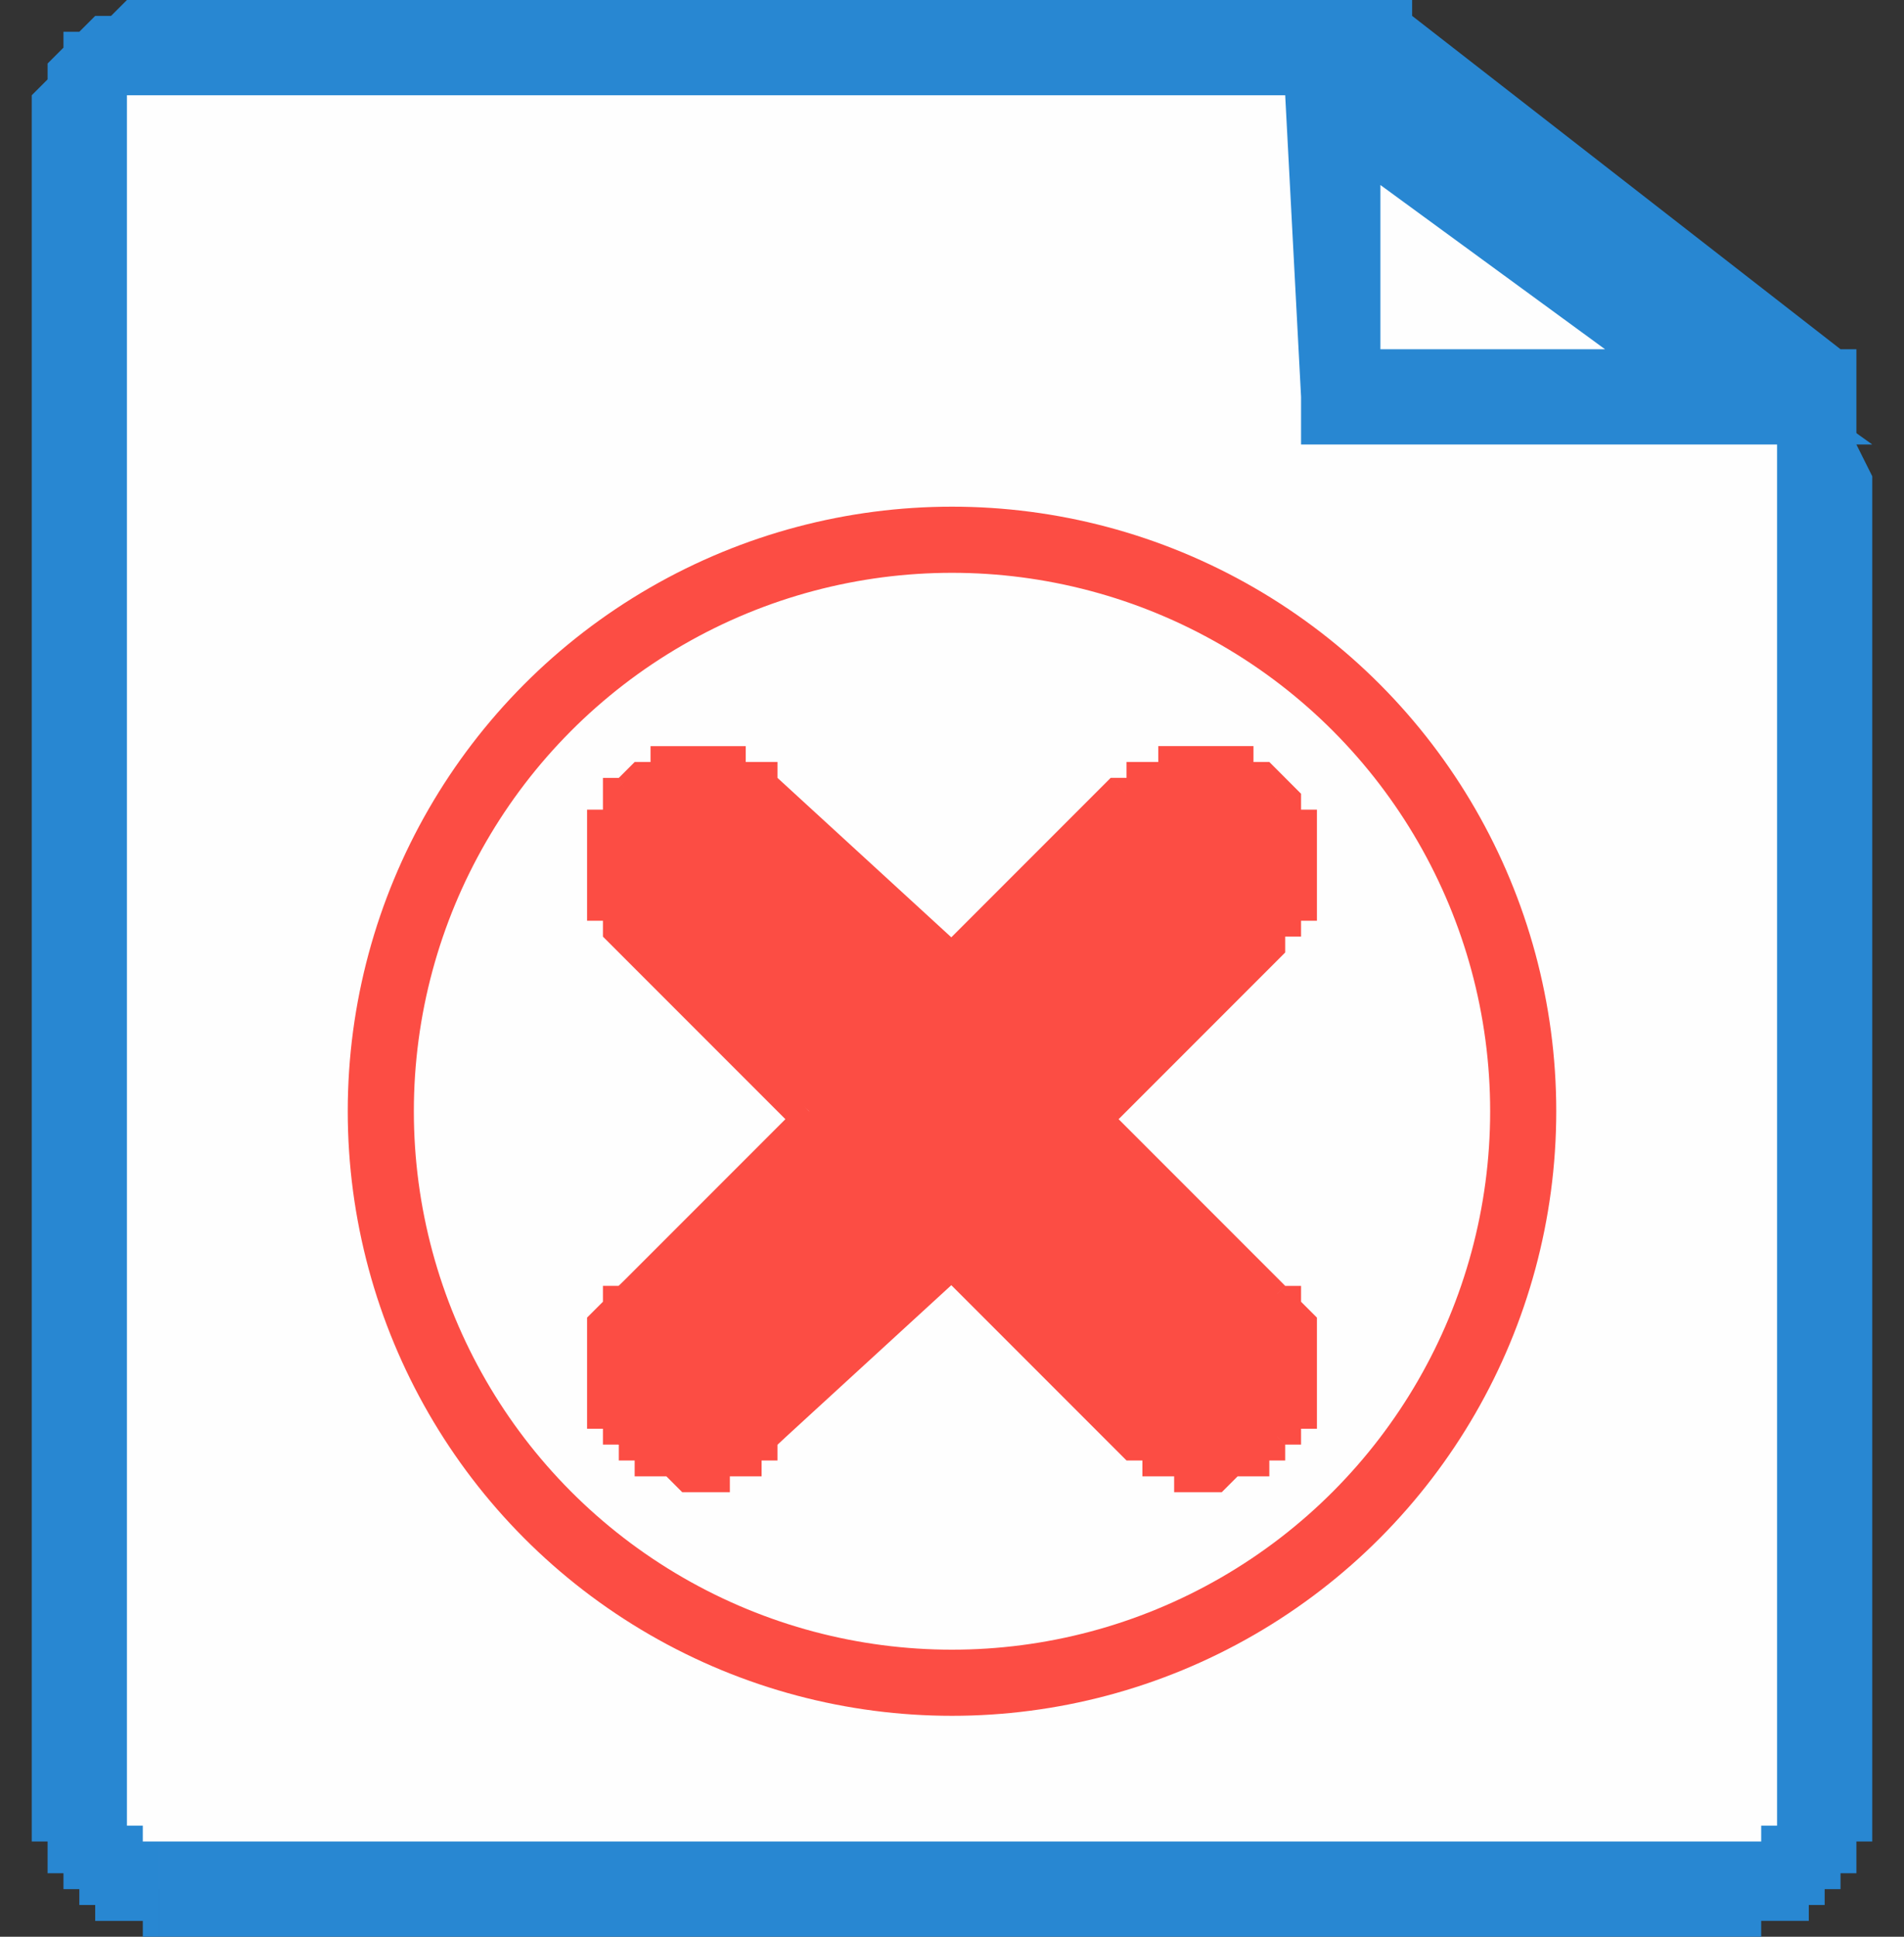 <?xml version="1.0" encoding="UTF-8"?>
<!DOCTYPE svg PUBLIC "-//W3C//DTD SVG 1.1//EN" "http://www.w3.org/Graphics/SVG/1.1/DTD/svg11.dtd">
<!-- Creator: CorelDRAW X7 -->
<svg xmlns="http://www.w3.org/2000/svg" xml:space="preserve" width="120px" height="122px" version="1.1" style="shape-rendering:geometricPrecision; text-rendering:geometricPrecision; image-rendering:optimizeQuality; fill-rule:evenodd; clip-rule:evenodd"
viewBox="0 0 120 122"
 xmlns:xlink="http://www.w3.org/1999/xlink">
 <rect x="0" y="0" width="120" height="122" fill="#333333" stroke="none"/>
 <defs>
  <style type="text/css">
   <![CDATA[
    .str0 {stroke:#FC4D44;stroke-width:4.166}
    .fil0 {fill:none}
    .fil1 {fill:#FEFEFE}
    .fil3 {fill:#FC4D44}
    .fil2 {fill:#2887D2;fill-rule:nonzero}
    .fil4 {fill:#FC4D44;fill-rule:nonzero}
   ]]>
  </style>
 </defs>
 <g id="Layer_x0020_1">
  <rect class="fil0" y="1" width="120" height="120"/>
  <g id="_723050480">
   <g>
    <g>
     <path class="fil1" d="M10 3l78 0 26 21c1,2 1,78 1,90 0,3 -3,5 -5,5l-100 0c-3,0 -5,-2 -5,-5l0 -107c0,-2 2,-4 5,-4z"/>
     <path id="1" class="fil2" d="M88 6l-78 0 0 -6 78 0 1 1 -1 5zm0 -6l1 0 0 1 -1 -1zm25 26l-27 -21 3 -4 27 21 1 1 -4 3zm3 -4l1 0 0 1 -1 -1zm2 92l-6 0 0 0 0 -1 0 -2 0 -2 0 -2 0 -3 0 -2 0 -3 0 -4 0 -3 0 -4 0 -3 0 -4 0 -4 0 -4 0 -4 0 -4 0 -4 0 -3 0 -4 0 -4 0 -3 0 -4 0 -3 0 -3 0 -2 0 -3 0 -2 0 -2 0 -1 0 -2 0 0 0 0 5 -2 0 1 0 1 0 1 0 2 1 2 0 2 0 2 0 3 0 3 0 3 0 4 0 3 0 4 0 4 0 3 0 4 0 4 0 4 0 4 0 4 0 4 0 3 0 4 0 3 0 4 0 3 0 3 0 2 0 2 0 2 0 2 0 1 0 0zm-8 8l0 -6 0 0 0 0 0 0 0 0 0 0 0 0 0 0 1 0 0 0 0 0 0 0 0 0 0 0 0 0 0 -1 0 0 0 0 1 0 0 0 0 0 0 0 0 0 0 0 0 0 0 0 0 0 0 0 0 0 0 0 0 -1 0 0 0 0 0 0 6 0 0 1 0 0 0 1 -1 0 0 0 0 1 0 0 0 0 0 1 0 0 -1 0 0 1 0 0 0 0 -1 0 0 1 0 0 -1 0 0 0 0 0 0 1 -1 0 0 0 0 0 -1 0 0 0 -1 0 0 0 0 1 -1 0 0 0 0 0 0 0zm-100 -6l100 0 0 6 -100 0 0 0 0 -6zm-8 -2l6 0 0 0 0 0 0 0 0 1 0 0 0 0 0 0 0 0 0 0 0 0 0 0 0 0 0 0 0 0 0 0 0 0 0 0 0 0 1 0 0 1 0 0 0 0 0 0 0 0 0 0 0 0 1 0 0 0 0 0 0 0 0 0 0 0 0 0 0 6 0 0 0 0 -1 0 0 -1 -1 0 0 0 0 0 -1 0 0 0 0 0 -1 0 0 -1 0 0 -1 0 0 0 0 0 0 -1 -1 0 0 0 0 0 0 -1 -1 0 0 0 0 -1 0 0 0 0 0 -1 -1 0 0 0 0 -1 0 0 0 -1 0 0zm6 -107l0 107 -6 0 0 -107 0 0 6 0zm2 -7l0 6 0 0 0 0 0 0 0 0 0 0 0 0 0 0 -1 0 0 0 0 0 0 0 0 0 0 0 0 0 0 0 -1 0 0 0 0 0 0 0 0 0 0 1 0 0 0 0 0 0 0 0 0 0 0 0 0 0 0 0 0 0 0 0 0 0 0 0 -6 0 0 0 0 -1 0 0 0 0 1 -1 0 0 0 0 0 -1 0 0 0 0 1 -1 0 0 0 0 0 -1 1 0 0 0 0 0 0 0 1 -1 0 0 0 0 1 0 0 0 0 0 1 -1 0 0 0 0 1 0 0 0 1 0 0 0 0 0 0 0z"/>
    </g>
    <g>
     <polygon class="fil1" points="84,6 84,25 110,25 "/>
     <path id="1" class="fil2" d="M82 25l-1 -19 6 0 0 19 -3 3 -2 -3zm2 3l-2 0 0 -3 2 3zm26 0l-26 0 0 -6 26 0 1 1 -1 5zm1 -5l7 5 -8 0 1 -5zm-25 -19l25 19 -3 4 -26 -19 -1 -2 5 -2zm-5 2l0 -6 5 4 -5 2z"/>
    </g>
   </g>
   <g>
    <circle class="fil0 str0" cx="60" cy="70" r="36"/>
    <g>
     <path class="fil3" d="M39 50l0 0c3,-3 7,-3 10,0l11 11 11 -11c3,-3 7,-3 9,0l0 0c3,2 3,6 0,9l-11 11 11 11c3,3 3,7 0,10l0 0c-2,2 -6,2 -9,0l-11 -11 -11 11c-3,2 -7,2 -10,0l0 0c-2,-3 -2,-7 0,-10l12 -11 -12 -11c-2,-3 -2,-7 0,-9z"/>
     <path id="1" class="fil4" d="M39 51l0 0 0 -2 0 0 1 2 -1 0zm10 -2l-1 2 0 0 0 -1 0 0 -1 0 0 0 0 0 0 0 -1 -1 0 0 0 0 0 0 -1 0 0 0 0 0 0 0 -1 0 0 0 0 0 0 0 -1 0 0 0 0 0 0 0 -1 0 0 0 0 0 0 1 -1 0 0 0 0 0 0 0 -1 0 0 1 -1 -2 0 0 0 0 1 -1 0 0 0 0 1 0 0 0 0 -1 1 0 0 0 0 0 1 0 0 0 0 0 1 0 0 0 0 0 1 0 0 0 1 0 0 0 0 0 1 0 0 0 0 1 1 0 0 0 0 0 1 0 0 1 0 0 0 0 0 0zm10 13l-11 -11 1 -2 12 11 0 2 -2 0zm2 0l-1 0 -1 0 2 0zm11 -11l-11 11 -2 -2 11 -11 2 2zm8 -2l0 2 0 0 -1 -1 0 0 0 0 0 0 0 0 -1 0 0 -1 0 0 0 0 -1 0 0 0 0 0 0 0 -1 0 0 0 0 0 0 0 -1 0 0 0 0 0 -1 0 0 0 0 0 0 0 -1 0 0 1 0 0 0 0 0 0 -1 0 0 0 0 1 -2 -2 1 0 0 0 0 -1 1 0 0 0 0 0 1 0 0 -1 0 0 1 0 0 0 0 0 1 0 0 0 0 0 1 0 0 0 1 0 0 0 0 0 1 0 0 0 0 0 1 0 0 1 0 0 1 0 0 0 0 0 1 1 0 0 0 0 -1 0zm0 2l0 0 0 -2 0 0 1 0 -1 2zm1 9l-1 -2 0 0 0 0 0 0 0 0 0 -1 1 0 0 0 0 0 0 -1 0 0 0 0 0 0 0 -1 0 0 0 0 0 0 0 -1 0 0 0 0 0 0 0 -1 0 0 0 0 0 0 0 -1 0 0 0 0 0 0 -1 -1 0 0 0 0 0 0 0 0 1 -2 0 0 1 1 0 0 0 0 0 1 1 0 0 0 0 1 0 0 0 0 0 1 0 0 0 0 0 1 0 0 0 0 0 1 0 0 0 1 0 0 0 0 0 1 0 0 0 0 0 1 0 0 -1 0 0 1 0 0 0 0 -1 0 0 1 0 0zm-13 10l12 -12 1 2 -11 11 -2 0 0 -1zm0 1l0 -1 0 0 0 1zm12 11l-12 -11 2 -1 11 11 0 0 -1 1zm1 9l-1 -1 0 0 0 0 0 0 0 -1 0 0 1 0 0 0 0 -1 0 0 0 0 0 0 0 -1 0 0 0 0 0 0 0 -1 0 0 0 0 0 0 0 -1 0 0 0 0 0 0 0 -1 0 0 0 0 0 0 0 -1 -1 0 0 0 0 0 0 -1 0 0 1 -1 0 0 1 0 0 1 0 0 0 0 1 1 0 0 0 0 0 1 0 0 0 0 0 1 0 0 0 0 0 1 0 0 0 0 0 1 0 0 0 1 0 0 0 0 0 1 0 0 0 0 0 1 -1 0 0 0 0 1 0 0 -1 0 0 0 0 0zm-1 -1l0 0 1 1 0 0 0 0 -1 -1zm-10 1l2 -1 0 0 0 0 0 0 1 1 0 0 0 0 0 0 0 0 1 0 0 0 0 0 0 0 1 1 0 0 0 0 1 0 0 0 0 0 0 0 1 0 0 0 0 -1 0 0 1 0 0 0 0 0 0 0 1 0 0 0 0 0 0 -1 0 0 1 0 1 1 0 1 0 0 -1 0 0 0 0 1 -1 0 0 0 0 0 -1 0 0 0 0 0 -1 1 0 0 0 0 -1 0 0 0 -1 0 0 0 0 0 -1 0 0 -1 0 0 -1 0 0 0 0 0 -1 0 0 0 0 -1 -1 0 0 0 0 0 -1 -1 0 0zm-9 -12l11 11 -2 1 -11 -11 0 -1 2 0zm-2 0l1 -1 1 1 -2 0zm-11 11l11 -11 2 1 -12 11 0 0 -1 -1zm-9 1l1 -1 0 0 0 0 1 0 0 1 0 0 0 0 1 0 0 0 0 0 0 0 1 0 0 0 0 1 0 0 1 0 0 0 0 0 0 0 1 0 0 0 0 0 0 -1 1 0 0 0 0 0 0 0 1 0 0 0 0 0 0 0 1 -1 0 0 0 0 1 1 0 1 0 0 0 0 -1 0 0 1 0 0 -1 0 0 0 0 0 -1 0 0 0 0 1 -1 0 0 0 -1 0 0 0 0 0 -1 0 0 0 0 0 -1 -1 0 0 0 0 -1 0 0 0 0 0 -1 0 0 -1 0 0 -1 0 0 0 0 -1 0 0zm1 -1l0 0 -1 1 0 0 0 0 1 -1zm-1 -9l1 1 0 0 0 0 0 1 0 0 0 0 -1 0 0 1 0 0 0 0 0 0 0 1 0 0 0 0 0 0 0 1 0 0 0 0 0 0 0 1 0 0 0 0 0 0 0 1 0 0 0 0 0 0 0 1 0 0 1 0 0 0 0 1 0 0 0 0 -1 1 -1 0 0 0 0 0 0 -1 0 0 -1 0 0 -1 0 0 0 0 0 -1 0 0 0 0 0 -1 0 0 0 -1 0 0 0 0 0 -1 0 0 0 0 0 -1 0 0 0 0 0 -1 0 0 0 0 1 -1 0 0 0 0 0 -1 0 0 1 0 0 0zm12 -10l-11 11 -1 -1 11 -11 1 0 0 1zm0 -1l1 0 -1 1 0 -1zm-11 -12l11 12 -1 1 -11 -11 0 0 1 -2zm-1 -9l0 2 1 0 0 0 0 0 0 0 0 0 -1 1 0 0 0 0 0 0 0 1 0 0 0 0 0 0 0 1 0 0 0 0 0 0 0 1 0 0 0 0 0 0 0 1 0 0 0 0 0 0 0 1 0 0 0 0 1 0 0 1 0 0 0 0 0 0 -1 2 -1 -1 0 0 0 0 0 0 0 -1 -1 0 0 0 0 -1 0 0 0 0 0 -1 0 0 0 0 0 -1 0 0 0 -1 0 0 0 0 0 -1 0 0 0 0 0 -1 0 0 0 0 0 -1 0 0 1 0 0 -1 0 0 0 0 0 -1 1 0 0 0z"/>
    </g>
   </g>
  </g>
 </g>
</svg>
